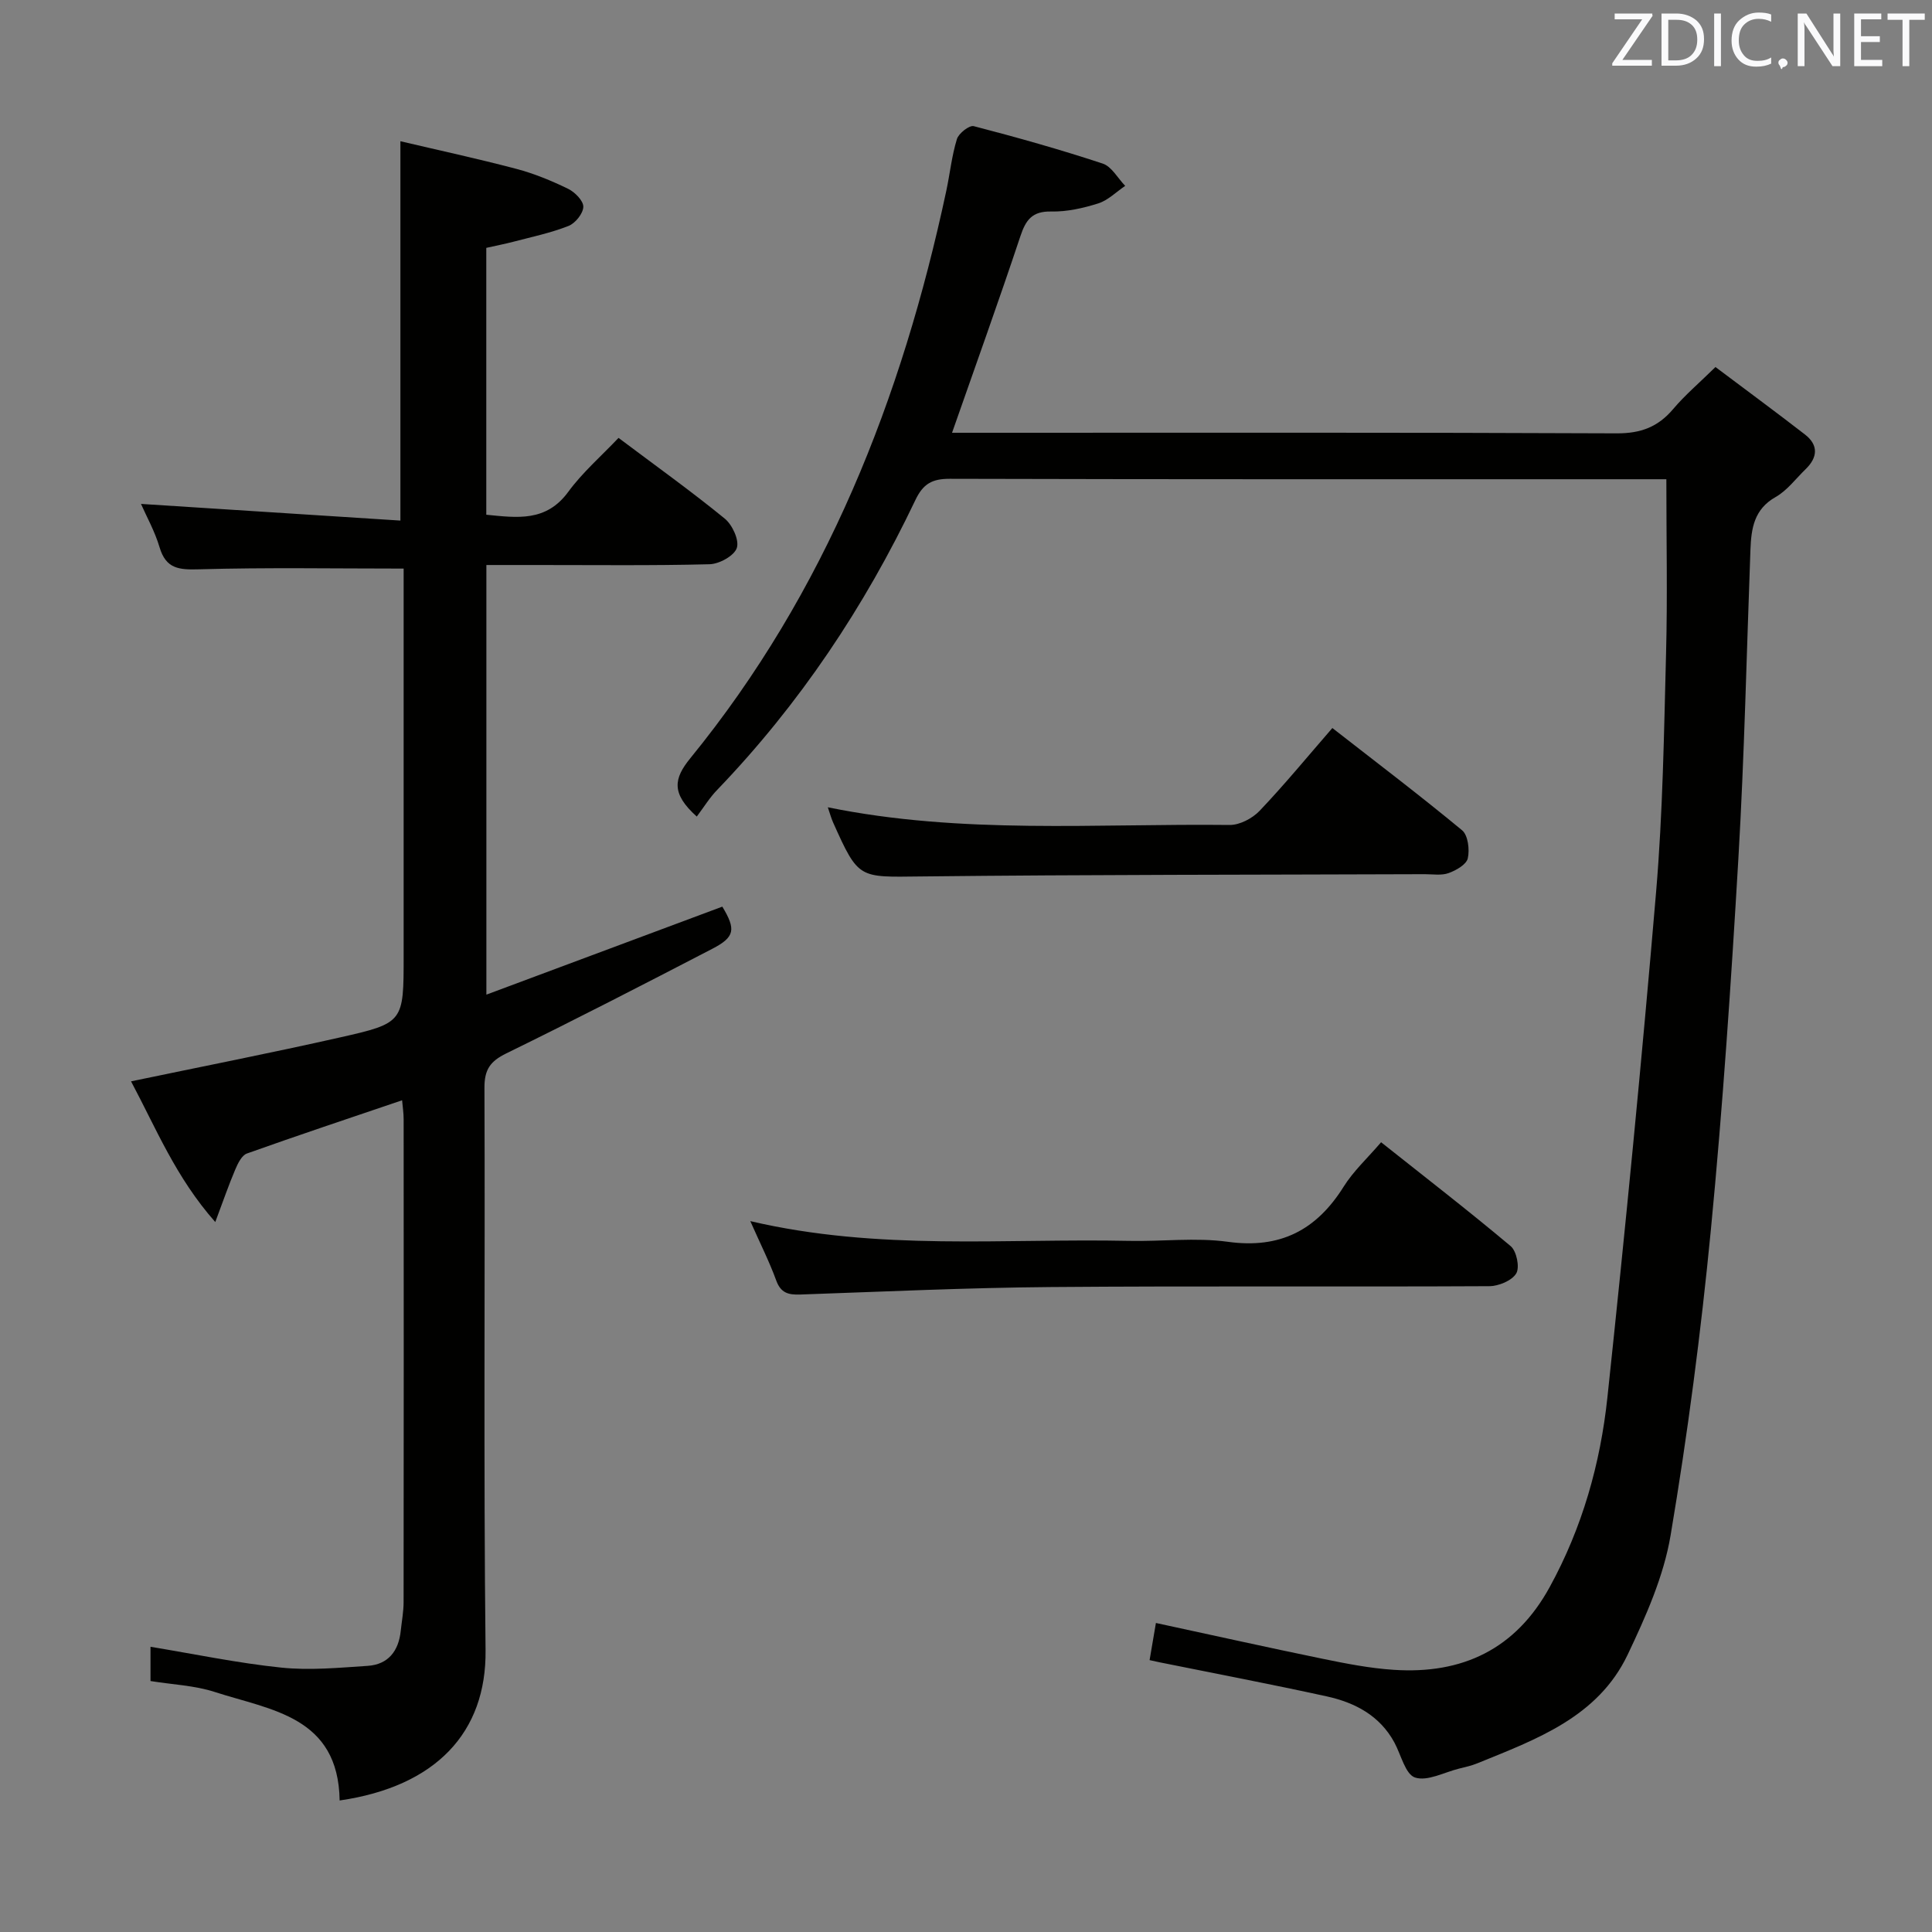 <svg enable-background="new 0 0 400 400" viewBox="0 0 400 400" xmlns="http://www.w3.org/2000/svg"><rect x="0" y="0" width="400" height="400" fill="#808080" stroke="none"/><path d="m144.26 169.06c-5.38-4.82-4.73-7.9-1.35-12.06 28.07-34.43 43.82-74.5 53.01-117.49.76-3.57 1.13-7.25 2.2-10.72.37-1.19 2.57-2.91 3.49-2.67 8.97 2.33 17.9 4.84 26.7 7.75 1.85.61 3.11 3.03 4.65 4.61-1.85 1.25-3.54 2.98-5.57 3.63-3.13.99-6.5 1.75-9.75 1.68-3.95-.08-5.26 1.74-6.39 5.14-4.45 13.36-9.22 26.61-14.14 40.67h5.66c43.99 0 87.98-.08 131.97.12 4.96.02 8.53-1.32 11.67-5.03 2.45-2.9 5.39-5.39 8.76-8.7 6.12 4.6 12.38 9.21 18.53 13.97 2.84 2.2 2.63 4.76.13 7.18-2.03 1.97-3.81 4.4-6.2 5.76-4.48 2.53-5.05 6.5-5.22 10.9-.79 21.28-1.25 42.57-2.49 63.83-1.51 25.71-3.23 51.43-5.71 77.07-2.05 21.13-4.8 42.24-8.33 63.17-1.43 8.51-5.14 16.82-8.89 24.71-6.16 12.94-18.91 17.52-31.11 22.49-1.22.5-2.54.79-3.83 1.11-3.06.76-6.51 2.67-9.07 1.84-2.01-.65-2.91-4.71-4.29-7.26-3.03-5.58-8.17-8.26-13.99-9.54-11.49-2.52-23.05-4.72-34.58-7.05-.63-.13-1.26-.28-2.11-.46.44-2.57.84-4.97 1.31-7.69 11.6 2.5 23.03 5.05 34.5 7.41 4.87 1 9.8 1.97 14.75 2.29 14.19.94 25.22-4.26 32.27-17.12 6.75-12.3 10.5-25.57 11.96-39.31 3.71-34.85 7.12-69.73 10.08-104.65 1.39-16.39 1.63-32.89 2.06-49.35.31-11.77.06-23.55.06-36.07-1.36 0-3.13 0-4.89 0-47.82 0-95.64.04-143.46-.09-3.67-.01-5.53 1.03-7.14 4.42-10.51 22.08-23.96 42.21-40.94 59.9-1.61 1.63-2.84 3.66-4.31 5.61z" fill="#010100"/><path d="m70.32 372.77c-.27-17.43-14.25-18.7-25.84-22.46-4.18-1.36-8.76-1.53-13.32-2.27 0-2.52 0-4.79 0-7.09 9.17 1.51 18.08 3.38 27.08 4.31 5.88.61 11.92.03 17.87-.36 4.27-.28 6.43-3.08 6.86-7.26.21-1.98.59-3.96.59-5.93.04-33.33.03-66.65.01-99.98 0-1.28-.2-2.56-.32-3.93-10.92 3.71-21.56 7.25-32.12 11.02-1.08.38-1.89 2.06-2.42 3.31-1.35 3.17-2.47 6.43-4.14 10.88-8.19-9.25-12.28-19.47-17.44-29.13 14.77-3.08 29.03-5.88 43.21-9.08 13.28-2.99 13.23-3.17 13.23-16.94 0-24.83 0-49.65 0-74.48 0-1.97 0-3.93 0-5.66-14.48 0-28.42-.25-42.35.15-4.16.12-6.86-.08-8.19-4.58-.98-3.31-2.72-6.4-3.84-8.96 17.79 1.14 35.69 2.29 53.71 3.45 0-26.62 0-52.01 0-78.54 7.8 1.84 15.97 3.6 24.03 5.73 3.67.97 7.25 2.45 10.67 4.11 1.41.68 3.19 2.48 3.17 3.73-.03 1.39-1.66 3.42-3.07 3.97-3.68 1.45-7.6 2.27-11.45 3.28-1.76.46-3.55.8-5.57 1.26v55.25c6.41.63 12.39 1.53 16.98-4.75 2.92-3.99 6.75-7.31 10.4-11.16 7.76 5.83 15.06 11.05 21.99 16.71 1.57 1.28 3.04 4.46 2.5 6.08s-3.63 3.32-5.64 3.37c-11.99.31-23.99.15-35.99.16-3.31 0-6.61 0-10.22 0v88.95c16.65-6.21 32.73-12.21 48.85-18.22 2.84 4.72 2.63 6.29-2.1 8.74-14.15 7.34-28.33 14.65-42.64 21.65-3.31 1.62-4.52 3.34-4.51 7.08.15 38.82-.2 77.65.23 116.47.2 17.04-10.29 28.23-30.21 31.12z" fill="#010100"/><path d="m155.34 252.82c26.59 6.22 52.58 3.54 78.42 4.09 6.82.15 13.75-.73 20.45.19 10.85 1.5 18.35-2.42 23.99-11.43 2-3.2 4.88-5.84 7.74-9.18 9.04 7.18 18.09 14.17 26.83 21.51 1.23 1.03 1.91 4.4 1.15 5.65-.9 1.5-3.64 2.63-5.59 2.64-30.29.16-60.59-.07-90.88.18-17.27.14-34.53.95-51.8 1.55-2.43.08-4-.32-4.94-2.91-1.41-3.87-3.28-7.57-5.37-12.29z" fill="#010100"/><path d="m171.39 167.14c27.74 5.66 55.53 3.34 83.2 3.66 2.08.02 4.7-1.36 6.19-2.92 5.13-5.39 9.86-11.15 15.07-17.15 9.2 7.17 18.18 13.99 26.86 21.17 1.23 1.02 1.59 4 1.18 5.81-.29 1.28-2.41 2.49-3.96 3.05-1.48.54-3.28.23-4.95.23-34.78.13-69.56.08-104.34.47-12.87.14-12.87.62-18.16-11.19-.39-.88-.64-1.82-1.09-3.13z" fill="#010100"/><g fill="#fafafb"><path d="m342.2 3.2-6.3 9.2h6.1v1.2h-8.2v-.5l6.2-9.1h-5.7v-1.2h7.8v.4z"/><path d="m344 13.7v-10.9h3.1c1.6 0 3 .5 4.1 1.4 1.1 1 1.6 2.2 1.6 3.9s-.5 3-1.6 4-2.5 1.5-4.2 1.5h-3zm1.4-9.6v8.4h1.6c1.4 0 2.5-.4 3.2-1.1.8-.8 1.2-1.8 1.2-3.2s-.4-2.4-1.2-3.1-1.8-1-3.1-1z"/><path d="m356.3 2.8v10.9h-1.4v-10.9z"/><path d="m366.6 13.2c-.8.4-1.8.6-3 .6-1.6 0-2.8-.5-3.7-1.5s-1.4-2.3-1.4-3.9c0-1.7.5-3.2 1.6-4.2s2.4-1.6 4-1.6c1 0 1.9.1 2.6.4v1.5c-.8-.4-1.6-.6-2.6-.6-1.2 0-2.2.4-3 1.2s-1.1 1.9-1.1 3.3c0 1.3.4 2.3 1.1 3.1s1.6 1.1 2.8 1.1c1.1 0 2-.2 2.8-.7v1.3z"/><path d="m368.2 13c0-.3.1-.5.3-.6.2-.2.4-.3.6-.3.3 0 .5.1.7.3s.3.4.3.6-.1.5-.3.6c-.2.2-.4.3-.7.3-.3 1-.5-.1-.6-.3-.2-.2-.3-.4-.3-.6z"/><path d="m381.1 13.7h-1.7l-5.5-8.4c-.2-.2-.3-.5-.4-.7 0 .2.1.8.1 1.5v7.6h-1.4v-10.9h1.8l5.3 8.3c.3.4.4.6.4.8 0-.3-.1-.8-.1-1.6v-7.5h1.4v10.9z"/><path d="m389.7 13.7h-5.8v-10.9h5.6v1.2h-4.2v3.5h3.9v1.2h-3.9v3.7h4.4z"/><path d="m398.4 4.1h-3.1v9.6h-1.4v-9.6h-3.1v-1.3h7.7v1.3z"/></g></svg>